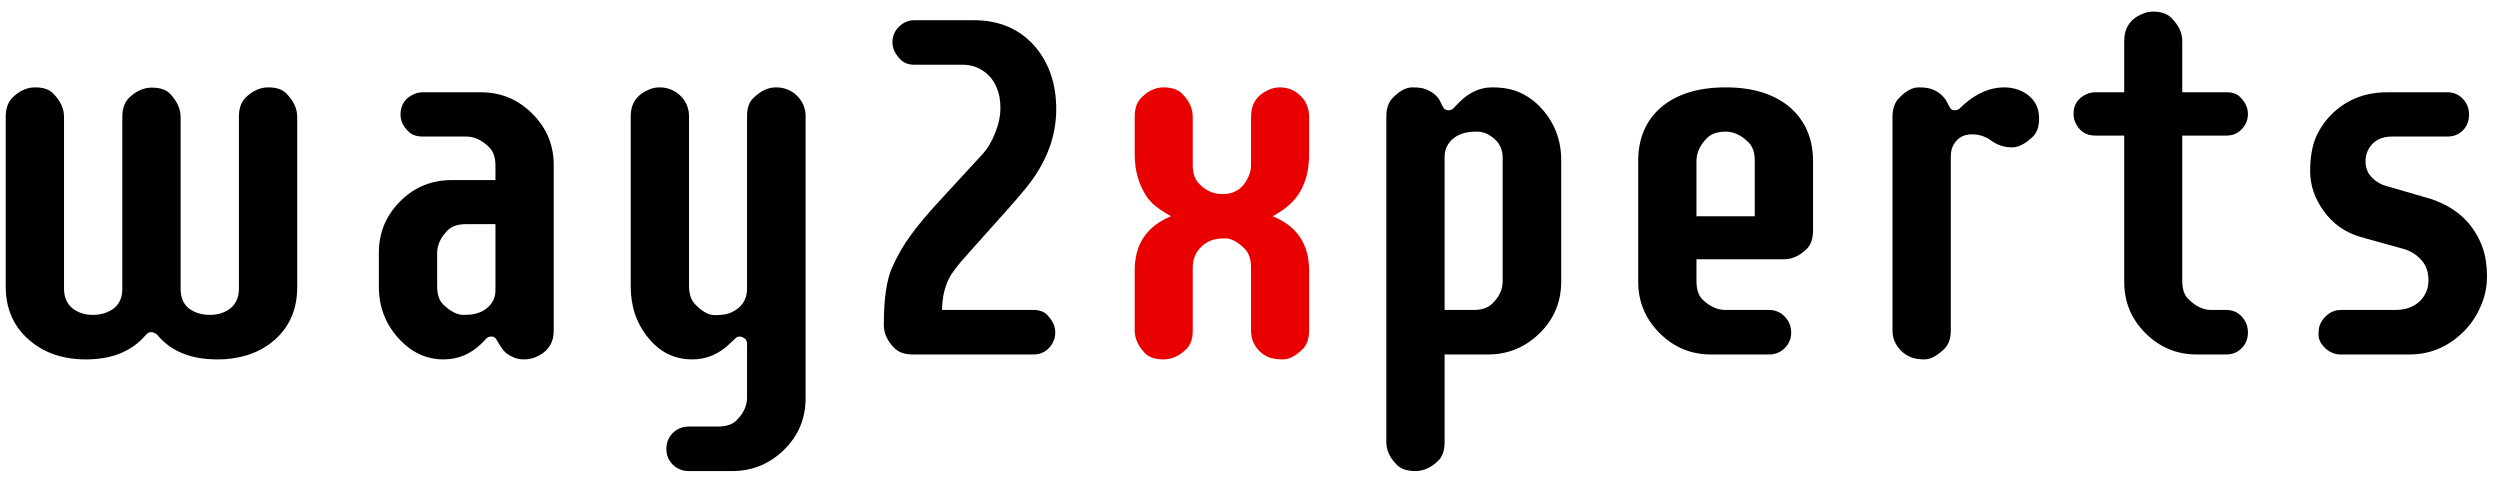 <svg width="134" height="26" viewBox="0 0 134 26" fill="none" xmlns="http://www.w3.org/2000/svg">
<path d="M12.805 6.265C12.805 5.834 12.915 5.5 13.135 5.263C13.513 4.876 13.93 4.683 14.387 4.683C14.827 4.683 15.152 4.797 15.363 5.025C15.741 5.412 15.93 5.825 15.93 6.265V15.401C15.93 16.57 15.525 17.51 14.717 18.222C13.917 18.916 12.893 19.264 11.645 19.264C10.221 19.264 9.149 18.824 8.428 17.945C8.2 17.752 7.998 17.752 7.822 17.945C7.083 18.824 6.011 19.264 4.605 19.264C3.366 19.264 2.346 18.912 1.546 18.209C0.72 17.488 0.307 16.539 0.307 15.361V6.265C0.307 5.834 0.417 5.5 0.637 5.263C1.015 4.876 1.432 4.683 1.889 4.683C2.329 4.683 2.654 4.797 2.865 5.025C3.243 5.412 3.432 5.825 3.432 6.265V15.48C3.432 15.928 3.581 16.275 3.88 16.521C4.179 16.759 4.543 16.877 4.974 16.877C5.414 16.877 5.787 16.763 6.095 16.535C6.402 16.297 6.556 15.946 6.556 15.48V6.278C6.556 5.847 6.666 5.513 6.886 5.276C7.264 4.889 7.681 4.696 8.138 4.696C8.578 4.696 8.903 4.806 9.114 5.025C9.492 5.421 9.681 5.838 9.681 6.278V15.48C9.681 15.946 9.83 16.297 10.129 16.535C10.437 16.763 10.81 16.877 11.249 16.877C11.689 16.877 12.058 16.759 12.357 16.521C12.656 16.275 12.805 15.928 12.805 15.48V6.265ZM21.467 6.146C21.467 5.619 21.713 5.25 22.205 5.039C22.346 4.977 22.5 4.946 22.666 4.946H25.778C26.85 4.946 27.769 5.329 28.533 6.093C29.298 6.858 29.68 7.776 29.68 8.849V17.721C29.68 18.389 29.364 18.859 28.731 19.132C28.538 19.22 28.327 19.264 28.098 19.264C27.87 19.264 27.672 19.224 27.505 19.145C27.347 19.075 27.21 18.991 27.096 18.895C27 18.807 26.903 18.684 26.806 18.525C26.709 18.358 26.635 18.235 26.582 18.156C26.529 18.077 26.446 18.038 26.331 18.038C26.217 18.038 26.125 18.077 26.055 18.156L25.844 18.38C25.255 18.969 24.565 19.264 23.774 19.264C22.834 19.264 22.02 18.877 21.335 18.104C20.649 17.339 20.307 16.425 20.307 15.361V13.542C20.307 12.47 20.689 11.551 21.454 10.787C22.209 10.031 23.128 9.653 24.209 9.653H26.556V8.888C26.556 8.449 26.446 8.119 26.226 7.899C25.839 7.513 25.431 7.319 25 7.319H22.666C22.341 7.319 22.091 7.236 21.915 7.069C21.616 6.788 21.467 6.48 21.467 6.146ZM23.431 15.335C23.431 15.783 23.541 16.113 23.761 16.324C24.148 16.693 24.503 16.877 24.829 16.877C25.154 16.877 25.409 16.847 25.593 16.785C25.787 16.724 25.954 16.636 26.094 16.521C26.402 16.275 26.556 15.95 26.556 15.546V12.013H25C24.552 12.013 24.218 12.123 23.998 12.342C23.62 12.72 23.431 13.129 23.431 13.568V15.335ZM40.372 5.263C40.601 5.043 40.807 4.894 40.992 4.814C41.185 4.727 41.387 4.683 41.598 4.683C41.818 4.683 42.024 4.722 42.218 4.801C42.411 4.88 42.578 4.99 42.719 5.131C43.026 5.438 43.18 5.803 43.18 6.225V21.347C43.18 22.428 42.798 23.346 42.033 24.102C41.251 24.867 40.324 25.249 39.252 25.249H36.918C36.584 25.249 36.298 25.135 36.061 24.906C35.833 24.678 35.718 24.396 35.718 24.062C35.718 23.729 35.833 23.443 36.061 23.206C36.298 22.977 36.584 22.863 36.918 22.863H38.474C38.922 22.863 39.256 22.753 39.476 22.533C39.853 22.155 40.042 21.751 40.042 21.32V18.459C40.042 18.293 39.994 18.183 39.898 18.13C39.81 18.068 39.722 18.038 39.634 18.038C39.546 18.038 39.467 18.077 39.397 18.156L39.172 18.367C38.575 18.965 37.885 19.264 37.102 19.264C36.153 19.264 35.367 18.877 34.743 18.104C34.119 17.339 33.807 16.425 33.807 15.361V6.225C33.807 5.557 34.123 5.087 34.756 4.814C34.94 4.727 35.138 4.683 35.349 4.683C35.569 4.683 35.775 4.722 35.969 4.801C36.162 4.88 36.329 4.99 36.47 5.131C36.777 5.438 36.931 5.803 36.931 6.225V15.322C36.931 15.752 37.041 16.082 37.261 16.311C37.63 16.697 37.977 16.891 38.302 16.891C38.627 16.891 38.882 16.86 39.067 16.798C39.26 16.728 39.432 16.631 39.581 16.508C39.889 16.245 40.042 15.902 40.042 15.48V6.225C40.042 5.794 40.152 5.474 40.372 5.263ZM52.185 1.083C53.591 1.083 54.703 1.571 55.52 2.547C56.249 3.426 56.614 4.529 56.614 5.856C56.614 7.333 56.078 8.734 55.006 10.062C54.681 10.457 54.329 10.866 53.951 11.288L51.855 13.634C51.328 14.214 50.994 14.654 50.853 14.953C50.616 15.445 50.497 15.998 50.497 16.614H55.401C55.709 16.614 55.946 16.697 56.113 16.864C56.412 17.163 56.562 17.48 56.562 17.814C56.562 18.139 56.447 18.42 56.219 18.657C55.999 18.886 55.727 19 55.401 19H48.928C48.498 19 48.168 18.886 47.94 18.657C47.562 18.279 47.373 17.866 47.373 17.418V17.392C47.373 16.038 47.518 15.027 47.808 14.359C48.106 13.691 48.449 13.098 48.836 12.58C49.223 12.052 49.724 11.455 50.339 10.787L52.633 8.295C52.914 7.996 53.147 7.614 53.331 7.148C53.525 6.673 53.622 6.225 53.622 5.803C53.622 5.373 53.56 5.017 53.437 4.735C53.323 4.445 53.169 4.208 52.976 4.023C52.589 3.654 52.132 3.47 51.605 3.47H49.02C48.704 3.47 48.458 3.382 48.282 3.206C47.983 2.907 47.834 2.595 47.834 2.27C47.834 1.945 47.948 1.668 48.177 1.439C48.414 1.202 48.695 1.083 49.02 1.083H52.185ZM74.307 6.265C74.307 5.825 74.416 5.491 74.636 5.263C75.005 4.876 75.361 4.683 75.704 4.683C76.047 4.683 76.302 4.722 76.469 4.801C76.636 4.872 76.776 4.955 76.891 5.052C77.031 5.166 77.137 5.302 77.207 5.46C77.277 5.619 77.339 5.733 77.392 5.803C77.453 5.874 77.537 5.909 77.642 5.909C77.748 5.909 77.835 5.874 77.906 5.803C77.976 5.724 78.09 5.605 78.249 5.447C78.776 4.938 79.352 4.683 79.976 4.683C80.608 4.683 81.131 4.788 81.544 4.999C81.966 5.201 82.335 5.482 82.652 5.843C83.337 6.607 83.68 7.521 83.68 8.585V15.098C83.68 16.179 83.298 17.097 82.533 17.853C81.751 18.618 80.828 19 79.765 19H77.431V23.693C77.431 24.133 77.321 24.462 77.102 24.682C76.724 25.06 76.311 25.249 75.862 25.249C75.423 25.249 75.093 25.139 74.874 24.919C74.496 24.541 74.307 24.133 74.307 23.693V6.265ZM80.543 8.466C80.543 8.036 80.393 7.693 80.094 7.438C79.804 7.183 79.492 7.056 79.158 7.056C78.833 7.056 78.574 7.091 78.38 7.161C78.196 7.223 78.033 7.311 77.893 7.425C77.585 7.688 77.431 8.014 77.431 8.4V16.614H78.987C79.418 16.614 79.747 16.504 79.976 16.284C80.353 15.924 80.543 15.52 80.543 15.071V8.466ZM94.82 16.614C95.154 16.614 95.436 16.732 95.664 16.97C95.893 17.207 96.007 17.493 96.007 17.827C96.007 18.152 95.893 18.429 95.664 18.657C95.436 18.886 95.154 19 94.82 19H91.709C90.637 19 89.718 18.618 88.954 17.853C88.189 17.088 87.807 16.17 87.807 15.098V8.625C87.807 7.429 88.211 6.476 89.019 5.764C89.863 5.043 91.023 4.683 92.5 4.683C93.959 4.683 95.11 5.043 95.954 5.764C96.772 6.484 97.18 7.447 97.18 8.651V12.342C97.18 12.782 97.07 13.111 96.851 13.331C96.473 13.709 96.06 13.898 95.611 13.898H90.931V15.071C90.931 15.52 91.041 15.849 91.261 16.06C91.647 16.429 92.056 16.614 92.487 16.614H94.82ZM94.056 8.625C94.056 8.185 93.946 7.855 93.726 7.636C93.339 7.249 92.931 7.056 92.5 7.056C92.061 7.056 91.727 7.17 91.498 7.398C91.12 7.776 90.931 8.185 90.931 8.625V11.591H94.056V8.625ZM107.424 4.683C107.644 4.683 107.859 4.713 108.07 4.775C108.281 4.836 108.479 4.933 108.663 5.065C109.085 5.373 109.296 5.799 109.296 6.344C109.296 6.783 109.182 7.113 108.953 7.333C108.558 7.71 108.188 7.899 107.846 7.899C107.406 7.899 107.006 7.759 106.646 7.478C106.365 7.293 106.048 7.201 105.697 7.201C105.345 7.201 105.068 7.315 104.866 7.543C104.664 7.763 104.563 8.044 104.563 8.387V17.708C104.563 18.13 104.453 18.455 104.233 18.684C103.838 19.07 103.478 19.264 103.152 19.264C102.836 19.264 102.581 19.22 102.388 19.132C102.203 19.053 102.041 18.943 101.9 18.802C101.592 18.495 101.438 18.13 101.438 17.708V6.265C101.438 5.834 101.553 5.5 101.781 5.263C102.15 4.876 102.502 4.683 102.836 4.683C103.179 4.683 103.434 4.722 103.601 4.801C103.768 4.872 103.908 4.955 104.022 5.052C104.181 5.192 104.295 5.337 104.365 5.487C104.436 5.627 104.493 5.733 104.537 5.803C104.589 5.874 104.668 5.909 104.774 5.909C104.888 5.909 104.98 5.874 105.051 5.803L105.288 5.579C105.974 4.981 106.686 4.683 107.424 4.683ZM119.329 16.614C119.663 16.614 119.939 16.732 120.159 16.97C120.379 17.207 120.489 17.493 120.489 17.827C120.489 18.152 120.379 18.429 120.159 18.657C119.939 18.886 119.663 19 119.329 19H117.747C116.674 19 115.756 18.618 114.991 17.853C114.235 17.097 113.857 16.179 113.857 15.098V7.267H112.302C111.801 7.267 111.445 7.029 111.234 6.555C111.172 6.414 111.142 6.265 111.142 6.106C111.142 5.605 111.379 5.25 111.854 5.039C111.994 4.977 112.144 4.946 112.302 4.946H113.857V2.204C113.857 1.51 114.174 1.026 114.807 0.754C114.991 0.666 115.193 0.622 115.413 0.622C115.844 0.622 116.169 0.736 116.389 0.965C116.775 1.343 116.969 1.756 116.969 2.204V4.946H119.355C119.663 4.946 119.9 5.03 120.067 5.197C120.348 5.478 120.489 5.781 120.489 6.106C120.489 6.423 120.379 6.695 120.159 6.924C119.939 7.152 119.671 7.267 119.355 7.267H116.969V15.071C116.969 15.511 117.083 15.836 117.312 16.047C117.698 16.425 118.103 16.614 118.524 16.614H119.329ZM125.472 19C125.147 19 124.866 18.886 124.628 18.657C124.391 18.429 124.272 18.191 124.272 17.945C124.272 17.699 124.303 17.506 124.365 17.365C124.435 17.216 124.527 17.084 124.642 16.97C124.879 16.732 125.156 16.614 125.472 16.614H128.386C128.922 16.614 129.353 16.464 129.678 16.166C130.003 15.858 130.166 15.48 130.166 15.032C130.166 14.584 130.042 14.223 129.796 13.951C129.55 13.669 129.247 13.472 128.887 13.357L126.514 12.698C125.696 12.452 125.046 11.995 124.562 11.327C124.07 10.65 123.824 9.934 123.824 9.178C123.824 8.422 123.934 7.798 124.154 7.306C124.382 6.814 124.686 6.392 125.063 6.041C125.846 5.311 126.812 4.946 127.964 4.946H131.181C131.515 4.946 131.792 5.065 132.011 5.302C132.231 5.531 132.341 5.812 132.341 6.146C132.341 6.48 132.231 6.761 132.011 6.99C131.792 7.209 131.515 7.319 131.181 7.319H128.214C127.766 7.319 127.415 7.451 127.16 7.715C126.914 7.979 126.791 8.291 126.791 8.651C126.791 9.213 127.103 9.635 127.727 9.916L130.311 10.668C131.699 11.134 132.622 12.013 133.079 13.305C133.229 13.744 133.303 14.249 133.303 14.821C133.303 15.392 133.185 15.937 132.947 16.456C132.719 16.974 132.411 17.422 132.024 17.8C131.207 18.6 130.245 19 129.137 19H125.472Z" fill="black"/>
<path d="M60.82 14.491C60.82 13.085 61.47 12.118 62.771 11.591C62.121 11.239 61.681 10.883 61.453 10.523C61.031 9.881 60.82 9.13 60.82 8.269V6.265C60.82 5.825 60.93 5.491 61.149 5.263C61.519 4.876 61.923 4.683 62.362 4.683C62.802 4.683 63.136 4.797 63.364 5.025C63.742 5.403 63.931 5.816 63.931 6.265V8.849C63.931 9.279 64.041 9.609 64.261 9.837C64.621 10.215 65.043 10.404 65.526 10.404C66.186 10.404 66.651 10.088 66.924 9.455C67.012 9.271 67.056 9.068 67.056 8.849V6.265C67.056 5.57 67.372 5.087 68.005 4.814C68.189 4.727 68.392 4.683 68.611 4.683C68.84 4.683 69.046 4.727 69.231 4.814C69.415 4.894 69.578 5.003 69.719 5.144C70.018 5.443 70.167 5.816 70.167 6.265V8.269C70.167 9.499 69.78 10.431 69.007 11.063C68.769 11.257 68.506 11.433 68.216 11.591C69.517 12.118 70.167 13.085 70.167 14.491V17.721C70.167 18.152 70.057 18.477 69.837 18.697C69.46 19.075 69.103 19.264 68.769 19.264C68.444 19.264 68.185 19.224 67.992 19.145C67.807 19.066 67.644 18.956 67.504 18.815C67.205 18.517 67.056 18.152 67.056 17.721V14.346C67.056 13.915 66.95 13.586 66.739 13.357C66.361 12.971 66.005 12.777 65.671 12.777C65.346 12.777 65.087 12.817 64.894 12.896C64.7 12.975 64.533 13.085 64.393 13.226C64.085 13.516 63.931 13.889 63.931 14.346V17.721C63.931 18.152 63.821 18.477 63.602 18.697C63.224 19.075 62.81 19.264 62.362 19.264C61.914 19.264 61.584 19.154 61.373 18.934C61.004 18.547 60.82 18.143 60.82 17.721V14.491Z" fill="#E90000"/>
</svg>
